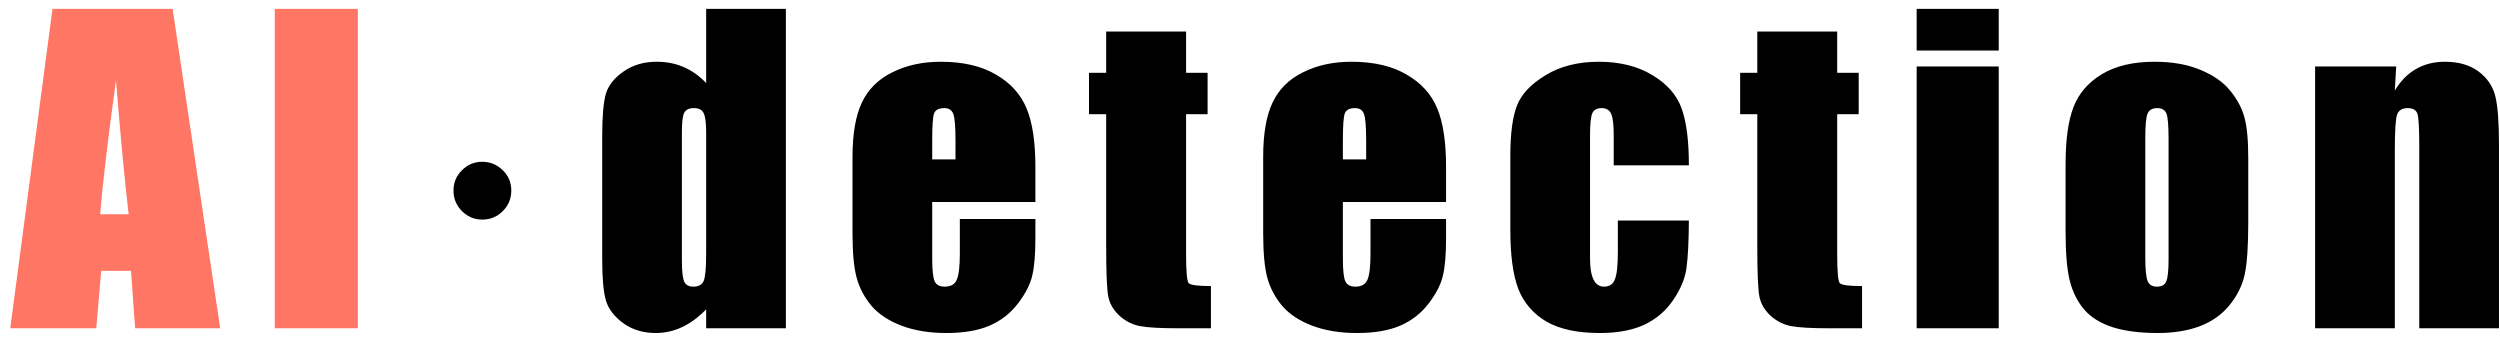 <svg width="198" height="27" viewBox="0 0 198 27" fill="none" xmlns="http://www.w3.org/2000/svg">
<path d="M13.672 0.703L17.438 26H10.703L10.375 21.453H8.016L7.625 26H0.812L4.156 0.703H13.672ZM10.188 16.969C9.854 14.104 9.521 10.568 9.188 6.359C8.521 11.193 8.104 14.729 7.938 16.969H10.188ZM28.341 0.703V26H21.762V0.703H28.341Z" fill="#FF7664"/>
<path d="M38.197 12.812C38.812 12.812 39.348 13.031 39.806 13.469C40.265 13.906 40.494 14.448 40.494 15.094C40.494 15.729 40.27 16.271 39.822 16.719C39.374 17.167 38.832 17.391 38.197 17.391C37.572 17.391 37.035 17.167 36.587 16.719C36.14 16.271 35.916 15.729 35.916 15.094C35.916 14.458 36.14 13.922 36.587 13.484C37.035 13.037 37.572 12.812 38.197 12.812ZM62.241 0.703V26H55.928V24.5C55.324 25.125 54.688 25.594 54.022 25.906C53.355 26.219 52.657 26.375 51.928 26.375C50.949 26.375 50.1 26.12 49.381 25.609C48.663 25.088 48.199 24.49 47.991 23.812C47.793 23.135 47.694 22.031 47.694 20.5V10.797C47.694 9.203 47.793 8.073 47.991 7.406C48.199 6.74 48.668 6.156 49.397 5.656C50.126 5.146 50.996 4.891 52.006 4.891C52.788 4.891 53.501 5.031 54.147 5.312C54.803 5.594 55.397 6.016 55.928 6.578V0.703H62.241ZM55.928 10.484C55.928 9.724 55.86 9.214 55.725 8.953C55.6 8.693 55.345 8.562 54.959 8.562C54.584 8.562 54.329 8.682 54.194 8.922C54.069 9.151 54.006 9.672 54.006 10.484V20.641C54.006 21.484 54.069 22.042 54.194 22.312C54.319 22.573 54.558 22.703 54.913 22.703C55.319 22.703 55.59 22.557 55.725 22.266C55.86 21.963 55.928 21.234 55.928 20.078V10.484ZM82.003 16H73.831V20.484C73.831 21.422 73.899 22.026 74.034 22.297C74.17 22.568 74.43 22.703 74.816 22.703C75.295 22.703 75.612 22.526 75.769 22.172C75.935 21.807 76.019 21.109 76.019 20.078V17.344H82.003V18.875C82.003 20.156 81.92 21.141 81.753 21.828C81.597 22.516 81.222 23.25 80.628 24.031C80.034 24.812 79.279 25.401 78.362 25.797C77.456 26.182 76.316 26.375 74.941 26.375C73.607 26.375 72.43 26.182 71.409 25.797C70.388 25.412 69.592 24.885 69.019 24.219C68.456 23.542 68.066 22.802 67.847 22C67.628 21.188 67.519 20.01 67.519 18.469V12.422C67.519 10.609 67.763 9.182 68.253 8.141C68.743 7.089 69.545 6.286 70.659 5.734C71.774 5.172 73.055 4.891 74.503 4.891C76.274 4.891 77.732 5.229 78.878 5.906C80.034 6.573 80.842 7.464 81.3 8.578C81.769 9.682 82.003 11.24 82.003 13.25V16ZM75.675 12.625V11.109C75.675 10.037 75.618 9.344 75.503 9.031C75.388 8.719 75.154 8.562 74.8 8.562C74.362 8.562 74.092 8.698 73.987 8.969C73.883 9.229 73.831 9.943 73.831 11.109V12.625H75.675ZM93.938 2.5V5.766H95.641V9.047H93.938V20.141C93.938 21.505 94.005 22.266 94.141 22.422C94.287 22.578 94.875 22.656 95.906 22.656V26H93.359C91.922 26 90.896 25.943 90.281 25.828C89.667 25.703 89.125 25.427 88.656 25C88.188 24.562 87.896 24.068 87.781 23.516C87.667 22.953 87.609 21.641 87.609 19.578V9.047H86.25V5.766H87.609V2.5H93.938ZM114.528 16H106.356V20.484C106.356 21.422 106.424 22.026 106.559 22.297C106.695 22.568 106.955 22.703 107.341 22.703C107.82 22.703 108.137 22.526 108.294 22.172C108.46 21.807 108.544 21.109 108.544 20.078V17.344H114.528V18.875C114.528 20.156 114.445 21.141 114.278 21.828C114.122 22.516 113.747 23.25 113.153 24.031C112.559 24.812 111.804 25.401 110.887 25.797C109.981 26.182 108.841 26.375 107.466 26.375C106.132 26.375 104.955 26.182 103.934 25.797C102.914 25.412 102.117 24.885 101.544 24.219C100.981 23.542 100.591 22.802 100.372 22C100.153 21.188 100.044 20.01 100.044 18.469V12.422C100.044 10.609 100.289 9.182 100.778 8.141C101.268 7.089 102.07 6.286 103.184 5.734C104.299 5.172 105.58 4.891 107.028 4.891C108.799 4.891 110.257 5.229 111.403 5.906C112.559 6.573 113.367 7.464 113.825 8.578C114.294 9.682 114.528 11.24 114.528 13.25V16ZM108.2 12.625V11.109C108.2 10.037 108.143 9.344 108.028 9.031C107.914 8.719 107.679 8.562 107.325 8.562C106.887 8.562 106.617 8.698 106.512 8.969C106.408 9.229 106.356 9.943 106.356 11.109V12.625H108.2ZM133.759 13.094H127.806V10.703C127.806 9.87 127.739 9.307 127.603 9.016C127.468 8.714 127.218 8.562 126.853 8.562C126.489 8.562 126.244 8.693 126.119 8.953C125.994 9.214 125.931 9.797 125.931 10.703V20.484C125.931 21.224 126.025 21.781 126.213 22.156C126.4 22.521 126.676 22.703 127.041 22.703C127.468 22.703 127.754 22.51 127.9 22.125C128.056 21.74 128.134 21.01 128.134 19.938V17.469H133.759C133.749 19.125 133.686 20.37 133.572 21.203C133.468 22.026 133.119 22.875 132.525 23.75C131.942 24.615 131.176 25.271 130.228 25.719C129.28 26.156 128.108 26.375 126.713 26.375C124.931 26.375 123.52 26.073 122.478 25.469C121.436 24.854 120.697 24 120.259 22.906C119.832 21.802 119.619 20.24 119.619 18.219V12.328C119.619 10.568 119.796 9.24 120.15 8.344C120.504 7.448 121.259 6.651 122.416 5.953C123.572 5.245 124.978 4.891 126.634 4.891C128.28 4.891 129.686 5.24 130.853 5.938C132.02 6.635 132.796 7.516 133.181 8.578C133.567 9.641 133.759 11.146 133.759 13.094ZM145.506 2.5V5.766H147.209V9.047H145.506V20.141C145.506 21.505 145.574 22.266 145.709 22.422C145.855 22.578 146.444 22.656 147.475 22.656V26H144.928C143.491 26 142.465 25.943 141.85 25.828C141.235 25.703 140.694 25.427 140.225 25C139.756 24.562 139.465 24.068 139.35 23.516C139.235 22.953 139.178 21.641 139.178 19.578V9.047H137.819V5.766H139.178V2.5H145.506ZM158.3 0.703V4H151.8V0.703H158.3ZM158.3 5.266V26H151.8V5.266H158.3ZM178.062 12.547V17.625C178.062 19.49 177.969 20.859 177.781 21.734C177.594 22.599 177.193 23.412 176.578 24.172C175.964 24.922 175.172 25.479 174.203 25.844C173.245 26.198 172.141 26.375 170.891 26.375C169.495 26.375 168.312 26.224 167.344 25.922C166.375 25.609 165.62 25.146 165.078 24.531C164.547 23.906 164.167 23.156 163.938 22.281C163.708 21.396 163.594 20.073 163.594 18.312V13C163.594 11.073 163.802 9.568 164.219 8.484C164.635 7.401 165.385 6.531 166.469 5.875C167.552 5.219 168.938 4.891 170.625 4.891C172.042 4.891 173.255 5.104 174.266 5.531C175.286 5.948 176.073 6.495 176.625 7.172C177.177 7.849 177.552 8.547 177.75 9.266C177.958 9.984 178.062 11.078 178.062 12.547ZM171.75 10.984C171.75 9.922 171.693 9.255 171.578 8.984C171.464 8.703 171.219 8.562 170.844 8.562C170.469 8.562 170.219 8.703 170.094 8.984C169.969 9.255 169.906 9.922 169.906 10.984V20.344C169.906 21.323 169.969 21.963 170.094 22.266C170.219 22.557 170.464 22.703 170.828 22.703C171.203 22.703 171.448 22.568 171.562 22.297C171.688 22.026 171.75 21.443 171.75 20.547V10.984ZM189.778 5.266L189.669 7.172C190.127 6.411 190.684 5.844 191.341 5.469C192.007 5.083 192.773 4.891 193.637 4.891C194.721 4.891 195.606 5.146 196.294 5.656C196.981 6.167 197.424 6.812 197.622 7.594C197.82 8.365 197.919 9.656 197.919 11.469V26H191.606V11.641C191.606 10.213 191.559 9.344 191.466 9.031C191.372 8.719 191.111 8.562 190.684 8.562C190.236 8.562 189.955 8.745 189.841 9.109C189.726 9.464 189.669 10.422 189.669 11.984V26H183.356V5.266H189.778Z" fill="black"/>
</svg>

